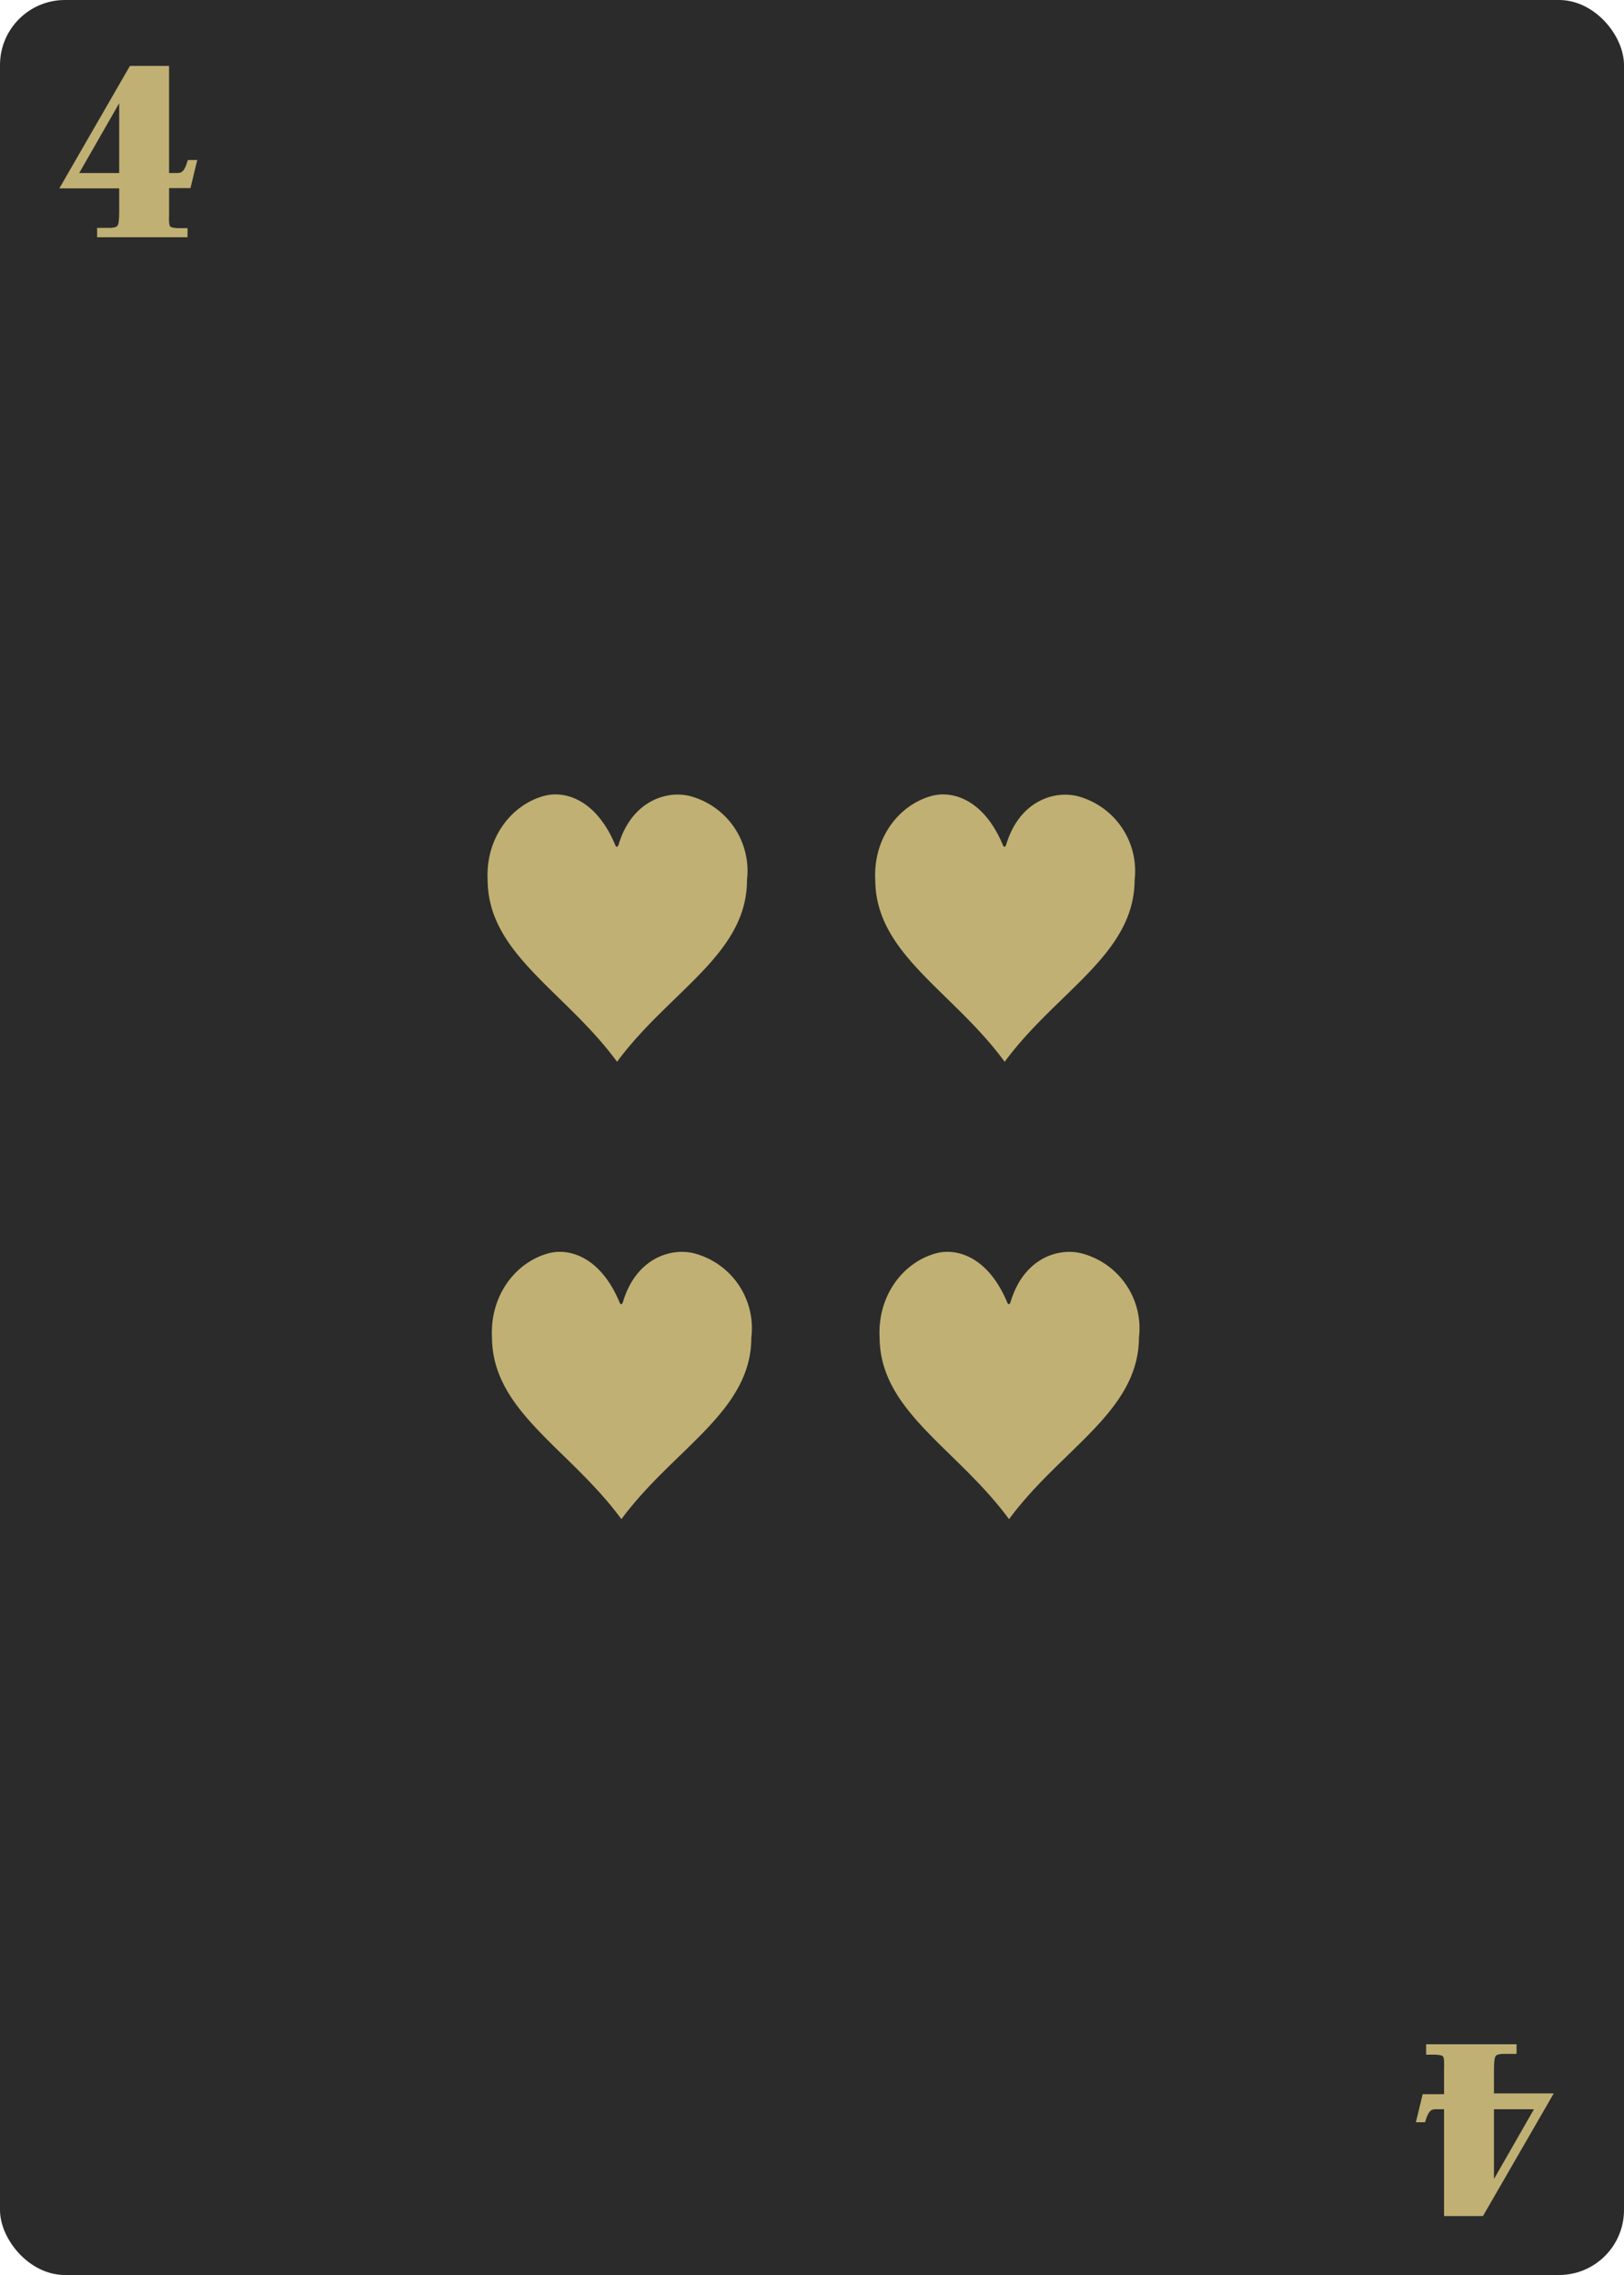 <svg id="top_row" data-name="top row" xmlns="http://www.w3.org/2000/svg" viewBox="0 0 250 350"><defs><style>.cls-1{fill:#2b2b2b;}.cls-2{isolation:isolate;}.cls-3{fill:#c0b073;}.cls-4{fill:none;stroke:#c0b073;stroke-miterlimit:10;}</style></defs><title>h-4</title><g id="_4_spades" data-name=" 4 spades"><rect class="cls-1" width="250" height="350" rx="10" ry="10"/><g class="cls-2"><path class="cls-3" d="M20.29,10.64h5.24V27.12h1.76c1,0,1.52-.52,2-2h0.44l-0.8,3.32h-3.4V33c-0.08,2.2.12,2.48,1.76,2.6h1.08V36H15.45V35.56h1.68c1.48-.16,1.68-0.52,1.72-2.8V28.48H10ZM18.85,27.12V14L11.33,27.12h7.52Z"/></g><path class="cls-4" d="M20.29,10.64h5.24V27.12h1.76c1,0,1.52-.52,2-2h0.44l-0.8,3.32h-3.4V33c-0.08,2.2.12,2.48,1.76,2.6h1.08V36H15.45V35.56h1.68c1.48-.16,1.68-0.52,1.72-2.8V28.48H10ZM18.85,27.12V14L11.33,27.12h7.52Z"/><g class="cls-2"><path class="cls-3" d="M228,340.43H222.8V324H221c-1,0-1.52.52-2,2H218.6l0.8-3.32h3.4v-4.48c0.08-2.2-.12-2.48-1.76-2.6H220V315h12.92v0.48H231.2c-1.48.16-1.68,0.52-1.72,2.8v4.28h8.84ZM229.48,324v13.12L237,324h-7.52Z"/></g><path class="cls-4" d="M228,340.43h-5.2V324H221c-1,0-1.52.52-2,2h-0.4l0.8-3.32h3.4V318.2c0.08-2.2-.12-2.48-1.76-2.6h-1V315h12.92v0.48H231.2c-1.48.16-1.68,0.52-1.72,2.8v4.28h8.84ZM229.48,324v13.12L237,324h-7.52Z"/><path id="Fill-131" class="cls-3" d="M95.21,130c-0.17.37-.35,0.37-0.5,0-2.9-6.94-7.68-8.45-11-7.54-5,1.38-9,6.47-8.64,13,0.1,11.34,11.93,17,19.92,27.89,8-10.84,20-16.54,20-27.93a11.91,11.91,0,0,0-8.71-12.93C102.69,121.54,97.22,123.19,95.21,130Z"/><path id="Fill-131-2" class="cls-3" d="M154.88,130c-0.17.37-.35,0.37-0.5,0-2.9-6.94-7.68-8.45-11-7.54-5,1.38-9,6.47-8.64,13,0.1,11.34,11.93,17,19.92,27.89,8-10.84,19.95-16.54,20-27.93a11.91,11.91,0,0,0-8.66-12.9C162.36,121.54,156.89,123.19,154.88,130Z"/><path id="Fill-131-3" class="cls-3" d="M95.88,200.37c-0.17.37-.35,0.37-0.5,0-2.9-6.94-7.68-8.45-11-7.54-5,1.38-9,6.47-8.64,13,0.1,11.34,11.93,17,19.92,27.89,8-10.84,20-16.54,20-27.93A11.91,11.91,0,0,0,107,192.86C103.36,191.87,97.89,193.52,95.88,200.37Z"/><path id="Fill-131-4" class="cls-3" d="M155.55,200.37c-0.17.37-.35,0.37-0.5,0-2.9-6.94-7.68-8.45-11-7.54-5,1.38-9,6.47-8.64,13,0.1,11.34,11.93,17,19.92,27.89,8-10.84,19.95-16.54,20-27.93a11.91,11.91,0,0,0-8.71-12.93C163,191.87,157.56,193.52,155.55,200.37Z"/></g></svg>